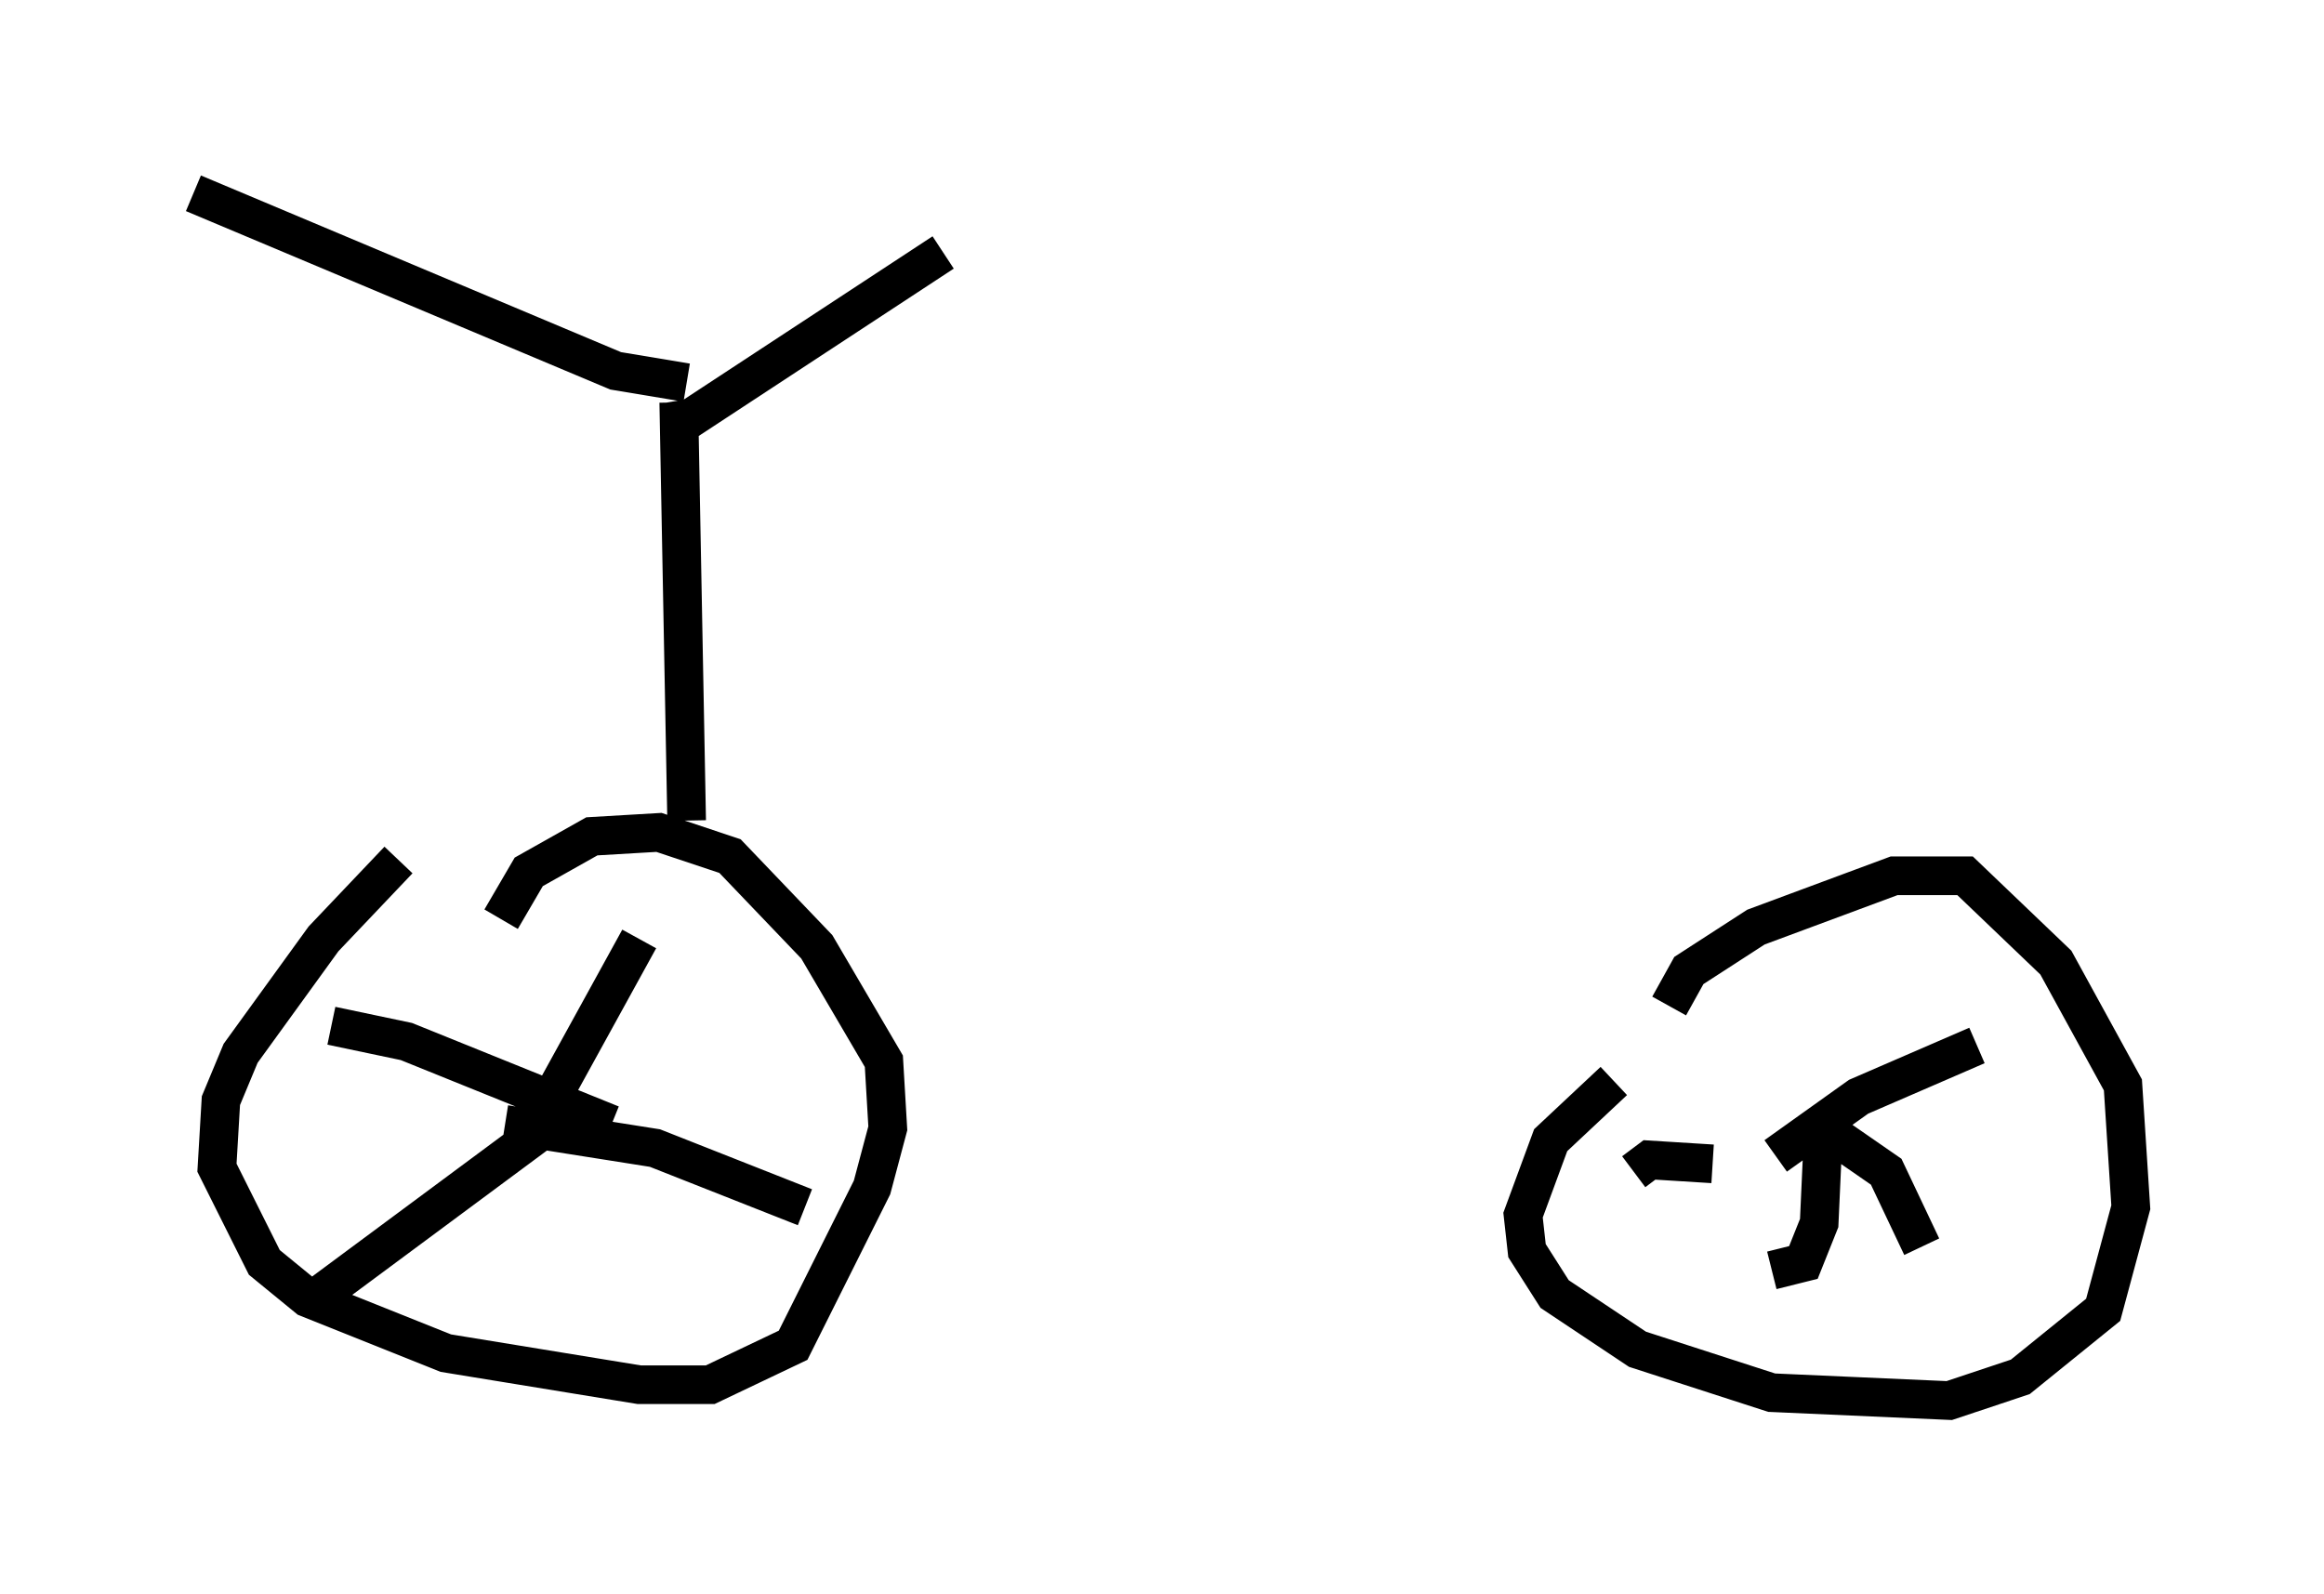 <?xml version="1.0" encoding="utf-8" ?>
<svg baseProfile="full" height="41.238" version="1.1" width="60.123" xmlns="http://www.w3.org/2000/svg" xmlns:ev="http://www.w3.org/2001/xml-events" xmlns:xlink="http://www.w3.org/1999/xlink"><defs /><rect fill="white" height="41.238" width="60.123" x="0" y="0" /><path d="M14.29, 19.904 m-3.981, 2.348 l-1.94, 2.042 -2.144, 2.96 l-0.51, 1.225 -0.102, 1.735 l1.225, 2.45 1.123, 0.919 l3.573, 1.429 5.002, 0.817 l1.838, 0.0 2.144, -1.021 l2.042, -4.083 0.408, -1.531 l-0.102, -1.735 -1.735, -2.96 l-2.246, -2.348 -1.838, -0.613 l-1.735, 0.102 -1.633, 0.919 l-0.715, 1.225 m0.817, 4.798 l0.51, -0.204 2.246, -4.083 m-3.471, 4.798 l3.879, 0.613 3.879, 1.531 m-6.738, -2.042 l-5.921, 4.39 m0.408, -7.044 l1.94, 0.408 5.308, 2.144 m25.929, -1.123 l-1.633, 1.531 -0.715, 1.94 l0.102, 0.919 0.715, 1.123 l2.144, 1.429 3.471, 1.123 l4.594, 0.204 1.838, -0.613 l2.144, -1.735 0.715, -2.654 l-0.204, -3.165 -1.735, -3.165 l-2.348, -2.246 -1.838, 0.0 l-3.573, 1.327 -1.735, 1.123 l-0.51, 0.919 m2.756, 3.879 l2.144, -1.531 3.063, -1.327 m-3.675, 2.348 l1.327, 0.919 0.919, 1.94 m-5.41, -2.144 l-1.633, -0.102 -0.408, 0.306 m4.9, -0.919 l-0.102, 2.246 -0.408, 1.021 l-0.817, 0.204 m-28.584, -21.948 l0.613, -0.102 6.533, -4.288 m-6.635, 3.369 l-1.838, -0.306 -10.923, -4.594 m12.556, 5.41 l0.204, 10.821 " fill="none" stroke="black" stroke-width="1" /></svg>